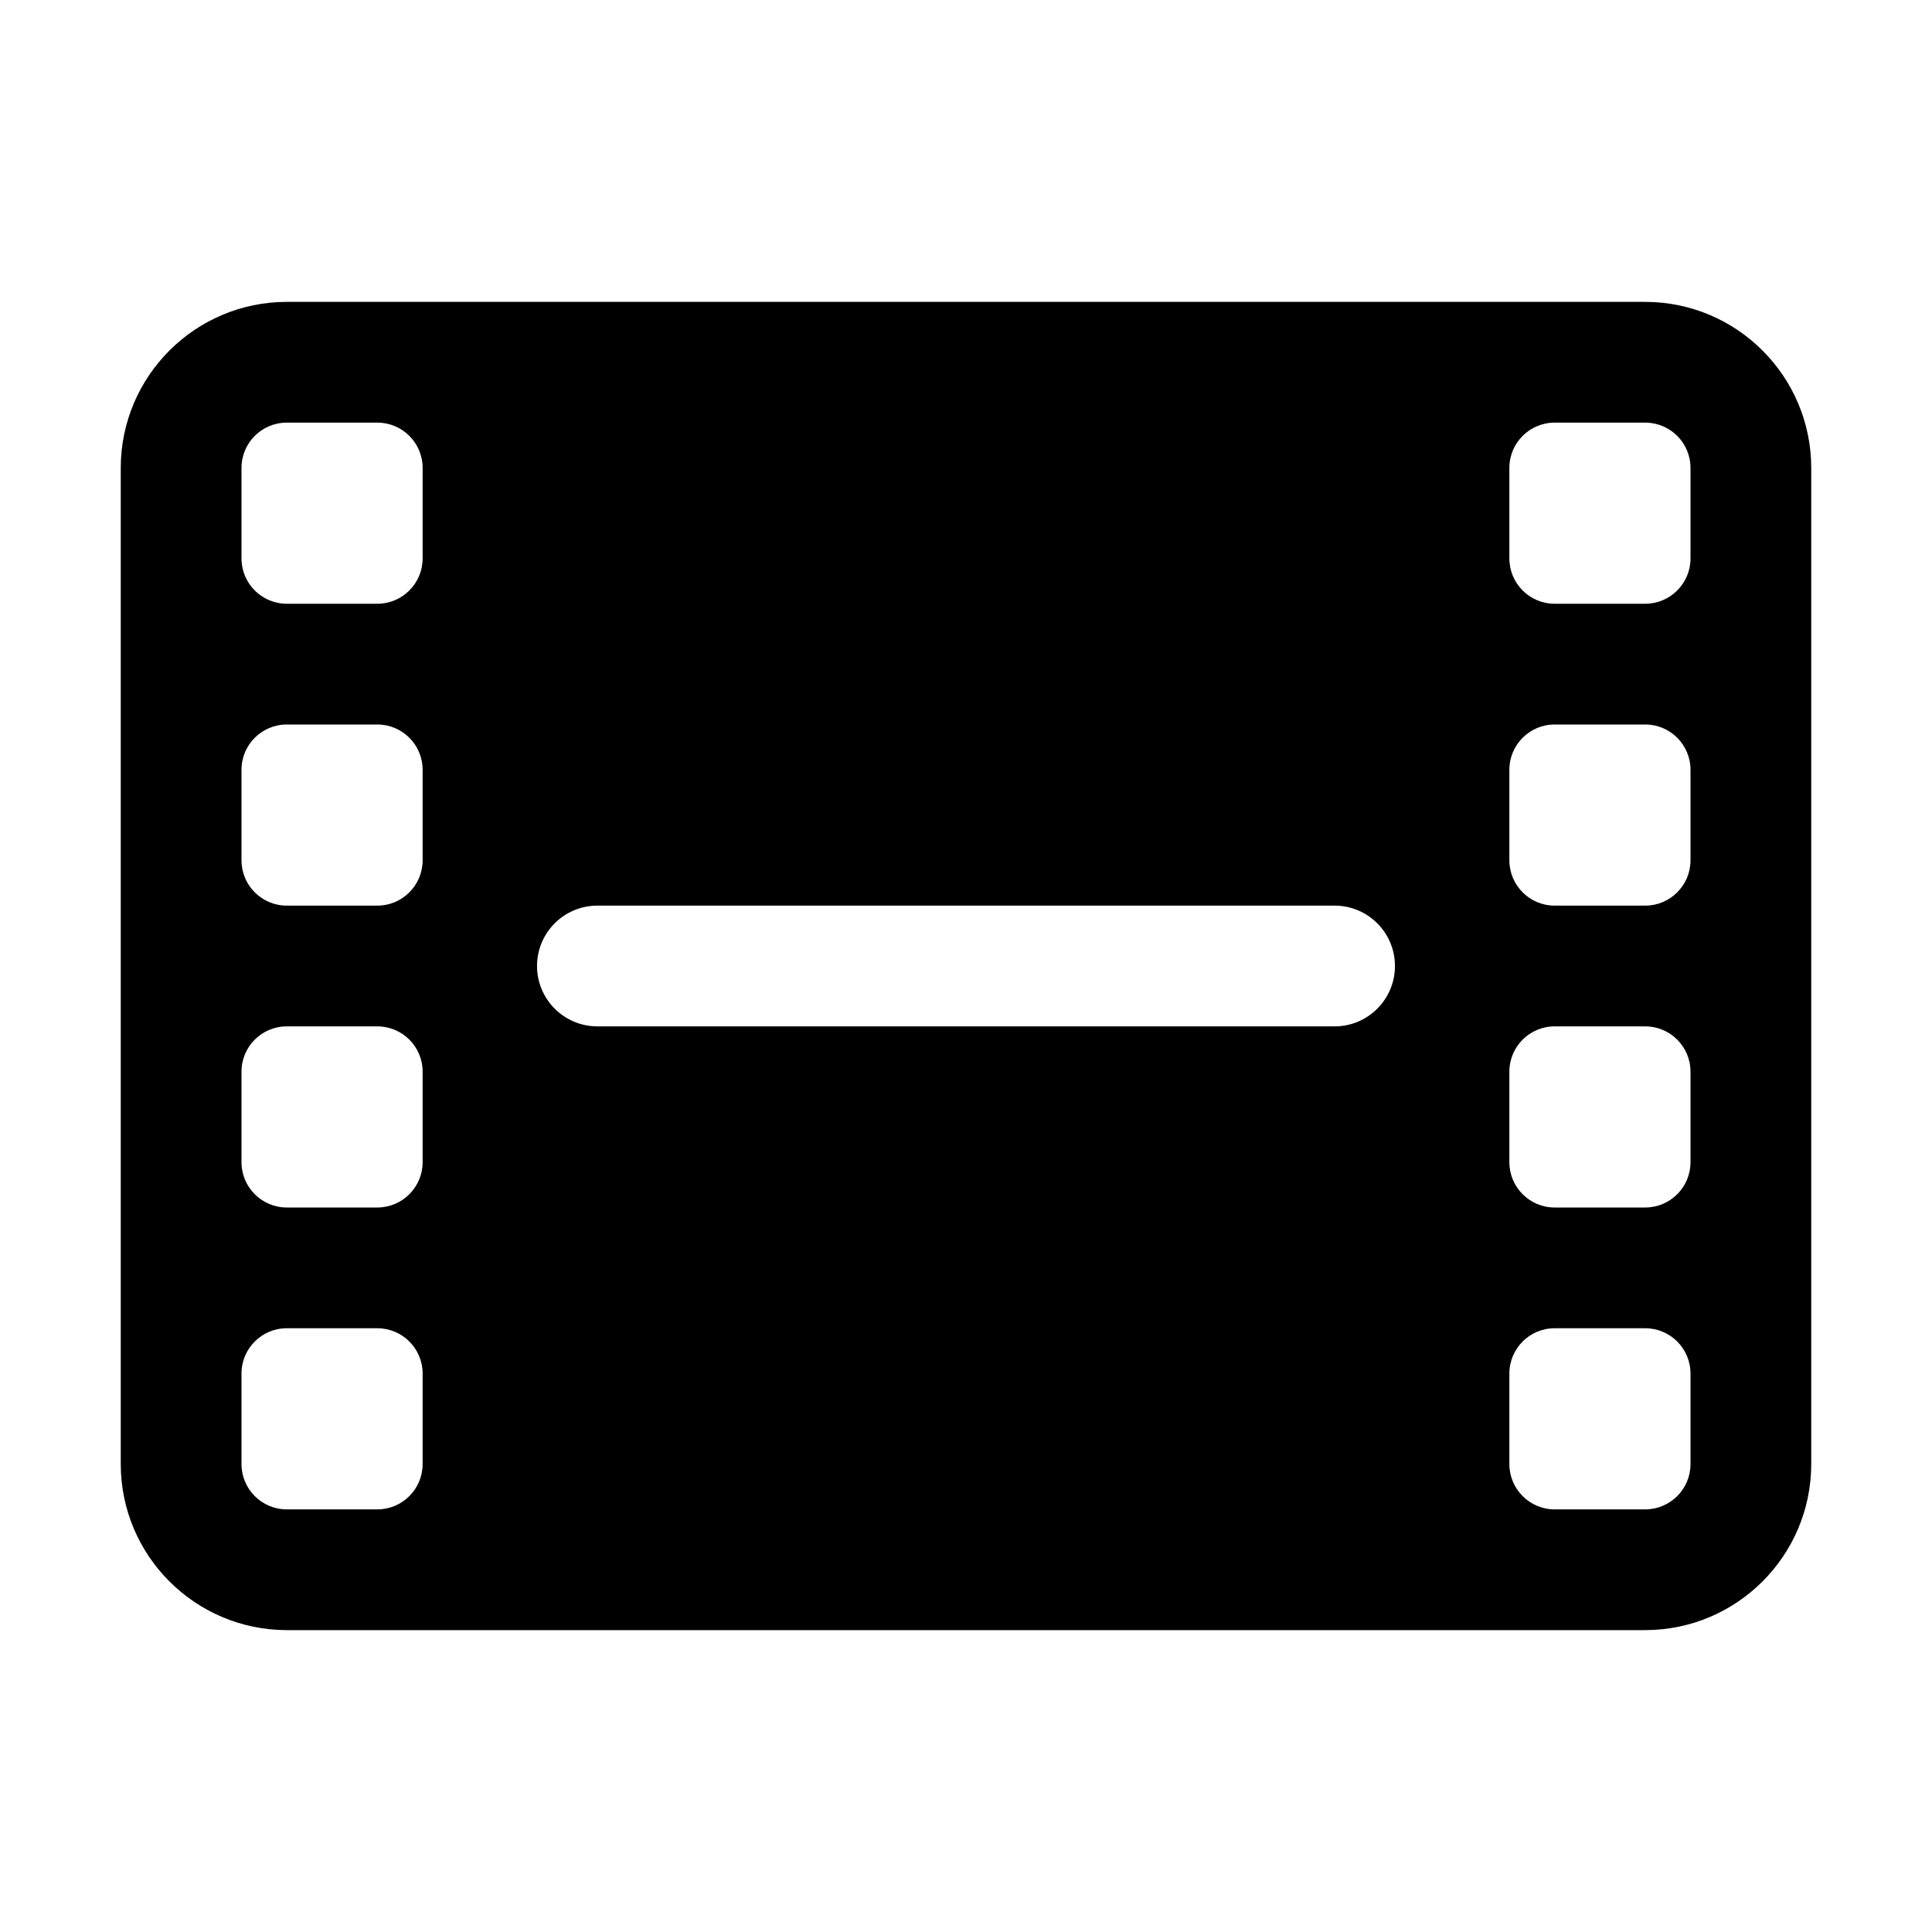 <svg viewBox="0 0 512 512" xmlns="http://www.w3.org/2000/svg"><path d="M436 80H76v0c-24.29.02-43.98 19.71-44 44v264 0c.02 24.28 19.71 43.97 44 44h360v0c24.28-.03 43.97-19.72 44-44V124v0c-.03-24.29-19.72-43.98-44-44ZM112 388v0c0 6.62-5.38 12-12 12H76v0c-6.63 0-12-5.38-12-12v-24 0c0-6.63 5.37-12 12-12h24v0c6.62 0 12 5.37 12 12Zm0-80v0c0 6.62-5.38 12-12 12H76v0c-6.63 0-12-5.38-12-12v-24 0c0-6.63 5.37-12 12-12h24v0c6.62 0 12 5.37 12 12Zm0-80v0c0 6.62-5.38 12-12 12H76v0c-6.63 0-12-5.38-12-12v-24 0c0-6.63 5.37-12 12-12h24v0c6.62 0 12 5.37 12 12Zm0-80v0c0 6.62-5.38 12-12 12H76v0c-6.63 0-12-5.38-12-12v-24 0c0-6.63 5.37-12 12-12h24v0c6.62 0 12 5.37 12 12Zm241.68 124H158.32v0c-8.84 0-16-7.17-16-16 0-8.84 7.16-16 16-16h195.36v0c8.83 0 16 7.16 16 16 0 8.83-7.17 16-16 16ZM448 388v0c0 6.62-5.38 12-12 12h-24v0c-6.63 0-12-5.38-12-12v-24 0c0-6.63 5.37-12 12-12h24v0c6.62 0 12 5.37 12 12Zm0-80v0c0 6.62-5.38 12-12 12h-24v0c-6.63 0-12-5.38-12-12v-24 0c0-6.63 5.37-12 12-12h24v0c6.62 0 12 5.37 12 12Zm0-80v0c0 6.62-5.38 12-12 12h-24v0c-6.63 0-12-5.38-12-12v-24 0c0-6.63 5.37-12 12-12h24v0c6.62 0 12 5.37 12 12Zm0-80v0c0 6.62-5.38 12-12 12h-24v0c-6.63 0-12-5.38-12-12v-24 0c0-6.63 5.37-12 12-12h24v0c6.62 0 12 5.37 12 12Z"/></svg>
